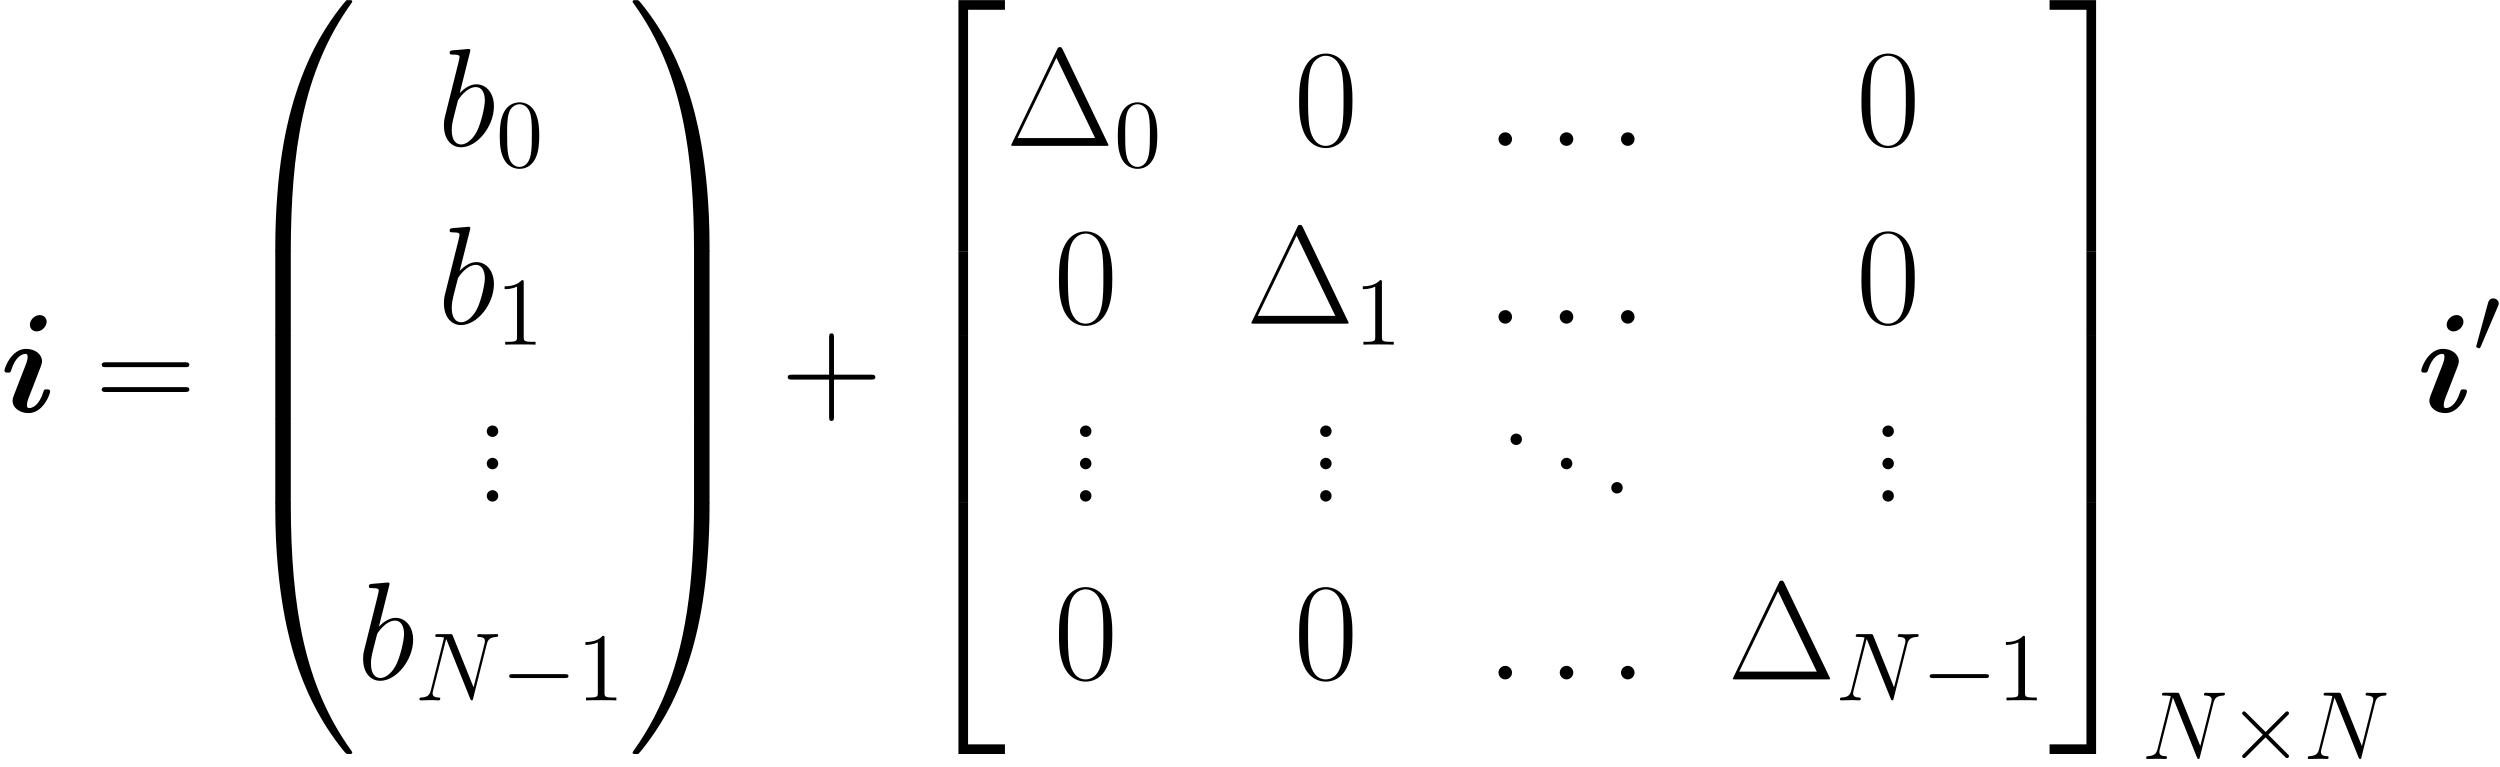 <ns0:svg xmlns:ns0="http://www.w3.org/2000/svg" xmlns:ns1="http://www.w3.org/1999/xlink" height="94.558pt" version="1.1" viewBox="79.285 75.716 308.179 94.558" width="308.179pt" watch_lated_md:baseline="43.772400000000005" xmlns:watch_lated_md="https://github.com/Quansight/pearu-sandbox/latex_in_markdown/">
<ns0:defs>
<ns0:path d="m5.75 -11.121c0 -0.465 -0.362 -0.826 -0.844 -0.826c-0.654 0 -1.222 0.603 -1.222 1.188c0 0.465 0.344 0.826 0.844 0.826c0.637 0 1.222 -0.603 1.222 -1.188zm0.43 8.573c0 -0.241 -0.258 -0.241 -0.413 -0.241c-0.207 0 -0.327 0 -0.396 0.224c-0.534 1.808 -1.412 2.083 -1.773 2.083c-0.172 0 -0.275 -0.052 -0.275 -0.379c0 -0.396 0.155 -0.775 0.568 -1.808l1.153 -2.978c0.086 -0.224 0.138 -0.43 0.138 -0.585c0 -0.912 -0.895 -1.549 -1.963 -1.549c-1.79 0 -2.668 2.307 -2.668 2.686c0 0.241 0.258 0.241 0.413 0.241c0.207 0 0.327 0 0.396 -0.224c0.534 -1.808 1.412 -2.083 1.773 -2.083c0.172 0 0.275 0.052 0.275 0.379c0 0.396 -0.155 0.775 -0.568 1.808l-1.153 2.978c-0.086 0.224 -0.138 0.43 -0.138 0.585c0 0.912 0.895 1.549 1.963 1.549c1.79 0 2.668 -2.307 2.668 -2.686z" id="g0-105" />
<ns0:path d="m7.878 -2.75c0.203 0 0.418 0 0.418 -0.239s-0.215 -0.239 -0.418 -0.239h-6.468c-0.203 0 -0.418 0 -0.418 0.239s0.215 0.239 0.418 0.239h6.468z" id="g2-0" />
<ns0:path d="m4.651 -3.324l-2.391 -2.379c-0.143 -0.143 -0.167 -0.167 -0.263 -0.167c-0.12 0 -0.239 0.108 -0.239 0.239c0 0.084 0.024 0.108 0.155 0.239l2.391 2.403l-2.391 2.403c-0.132 0.132 -0.155 0.155 -0.155 0.239c0 0.132 0.12 0.239 0.239 0.239c0.096 0 0.12 -0.024 0.263 -0.167l2.379 -2.379l2.475 2.475c0.024 0.012 0.108 0.072 0.179 0.072c0.143 0 0.239 -0.108 0.239 -0.239c0 -0.024 0 -0.072 -0.036 -0.132c-0.012 -0.024 -1.913 -1.901 -2.511 -2.511l2.188 -2.188c0.06 -0.072 0.239 -0.227 0.299 -0.299c0.012 -0.024 0.06 -0.072 0.06 -0.155c0 -0.132 -0.096 -0.239 -0.239 -0.239c-0.096 0 -0.143 0.048 -0.275 0.179l-2.367 2.367z" id="g2-2" />
<ns0:path d="m3.025 -5.679c0.06 -0.143 0.108 -0.251 0.108 -0.371c0 -0.347 -0.311 -0.634 -0.681 -0.634c-0.335 0 -0.55 0.227 -0.634 0.538l-1.423 5.224c0 0.024 -0.048 0.155 -0.048 0.167c0 0.132 0.311 0.215 0.406 0.215c0.072 0 0.084 -0.036 0.155 -0.191l2.116 -4.949z" id="g2-48" />
<ns0:path d="m6.439 30.471c0.379 0 0.482 0 0.482 -0.241c0.034 -12.068 1.429 -22.087 7.454 -30.506c0.121 -0.155 0.121 -0.189 0.121 -0.224c0 -0.172 -0.121 -0.172 -0.396 -0.172s-0.31 0 -0.344 0.034c-0.069 0.052 -2.255 2.565 -3.994 6.025c-2.272 4.545 -3.701 9.761 -4.338 16.028c-0.052 0.534 -0.413 4.114 -0.413 8.195v0.671c0.017 0.189 0.121 0.189 0.482 0.189h0.947z" id="g1-48" />
<ns0:path d="m10.037 29.611c0 -10.519 -1.876 -16.682 -2.41 -18.421c-1.171 -3.822 -3.082 -7.85 -5.957 -11.397c-0.258 -0.31 -0.327 -0.396 -0.396 -0.43c-0.034 -0.017 -0.052 -0.034 -0.327 -0.034c-0.258 0 -0.396 0 -0.396 0.172c0 0.034 0 0.069 0.224 0.379c5.991 8.367 7.334 18.696 7.351 30.351c0 0.241 0.103 0.241 0.482 0.241h0.947c0.362 0 0.465 0 0.482 -0.189v-0.671z" id="g1-49" />
<ns0:path d="m5.612 30.299h1.188v-29.783h4.545v-1.188h-5.733v30.971z" id="g1-50" />
<ns0:path d="m4.665 30.299h1.188v-30.971h-5.733v1.188h4.545v29.783z" id="g1-51" />
<ns0:path d="m5.612 30.282h5.733v-1.188h-4.545v-29.783h-1.188v30.971z" id="g1-52" />
<ns0:path d="m4.665 29.094h-4.545v1.188h5.733v-30.971h-1.188v29.783z" id="g1-53" />
<ns0:path d="m5.612 10.347h1.188v-10.364h-1.188v10.364z" id="g1-54" />
<ns0:path d="m4.665 10.347h1.188v-10.364h-1.188v10.364z" id="g1-55" />
<ns0:path d="m5.492 -0.861c-0.362 0 -0.465 0 -0.482 0.189v0.671c0 10.519 1.876 16.682 2.41 18.421c1.171 3.822 3.082 7.85 5.957 11.397c0.258 0.31 0.327 0.396 0.396 0.43c0.034 0.017 0.052 0.034 0.327 0.034s0.396 0 0.396 -0.172c0 -0.034 0 -0.069 -0.103 -0.224c-5.733 -7.954 -7.454 -17.525 -7.471 -30.506c0 -0.241 -0.103 -0.241 -0.482 -0.241h-0.947z" id="g1-64" />
<ns0:path d="m10.037 -0.671c-0.017 -0.189 -0.121 -0.189 -0.482 -0.189h-0.947c-0.379 0 -0.482 0 -0.482 0.241c0 1.773 -0.017 5.87 -0.465 10.157c-0.93 8.9 -3.219 15.063 -6.989 20.349c-0.121 0.155 -0.121 0.189 -0.121 0.224c0 0.172 0.138 0.172 0.396 0.172c0.275 0 0.31 0 0.344 -0.034c0.069 -0.052 2.255 -2.565 3.994 -6.025c2.272 -4.545 3.701 -9.761 4.338 -16.028c0.052 -0.534 0.413 -4.114 0.413 -8.195v-0.671z" id="g1-65" />
<ns0:path d="m6.921 0.293c0 -0.448 -0.017 -0.465 -0.482 -0.465h-0.947c-0.465 0 -0.482 0.017 -0.482 0.465v9.744c0 0.448 0.017 0.465 0.482 0.465h0.947c0.465 0 0.482 -0.017 0.482 -0.465v-9.744z" id="g1-66" />
<ns0:path d="m10.037 0.293c0 -0.448 -0.017 -0.465 -0.482 -0.465h-0.947c-0.465 0 -0.482 0.017 -0.482 0.465v9.744c0 0.448 0.017 0.465 0.482 0.465h0.947c0.465 0 0.482 -0.017 0.482 -0.465v-9.744z" id="g1-67" />
<ns0:path d="m5.356 -3.826c0 -0.992 -0.06 -1.961 -0.49 -2.869c-0.49 -0.992 -1.351 -1.255 -1.937 -1.255c-0.693 0 -1.542 0.347 -1.985 1.339c-0.335 0.753 -0.454 1.494 -0.454 2.786c0 1.16 0.084 2.032 0.514 2.881c0.466 0.909 1.291 1.196 1.913 1.196c1.04 0 1.638 -0.622 1.985 -1.315c0.43 -0.897 0.454 -2.068 0.454 -2.762zm-2.439 3.838c-0.383 0 -1.16 -0.215 -1.387 -1.518c-0.132 -0.717 -0.132 -1.626 -0.132 -2.463c0 -0.98 0 -1.865 0.191 -2.57c0.203 -0.801 0.813 -1.172 1.327 -1.172c0.454 0 1.148 0.275 1.375 1.303c0.155 0.681 0.155 1.626 0.155 2.439c0 0.801 0 1.71 -0.132 2.439c-0.227 1.315 -0.98 1.542 -1.399 1.542z" id="g5-48" />
<ns0:path d="m3.443 -7.663c0 -0.275 0 -0.287 -0.239 -0.287c-0.287 0.323 -0.885 0.765 -2.116 0.765v0.347c0.275 0 0.873 0 1.53 -0.311v6.229c0 0.43 -0.036 0.574 -1.088 0.574h-0.371v0.347c0.323 -0.024 1.482 -0.024 1.877 -0.024s1.542 0 1.865 0.024v-0.347h-0.371c-1.052 0 -1.088 -0.143 -1.088 -0.574v-6.743z" id="g5-49" />
<ns0:path d="m6.989 -11.879c-0.138 -0.293 -0.207 -0.293 -0.344 -0.293c-0.207 0 -0.224 0.034 -0.344 0.275l-5.578 11.603c-0.017 0.034 -0.086 0.189 -0.086 0.207c0 0.069 0.017 0.086 0.327 0.086h11.345c0.31 0 0.327 -0.017 0.327 -0.086c0 -0.017 -0.069 -0.172 -0.086 -0.207l-5.561 -11.586zm-0.775 1.016l4.769 9.899h-9.555l4.786 -9.899z" id="g6-1" />
<ns0:path d="m6.49 -3.994h4.562c0.241 0 0.534 0 0.534 -0.293c0 -0.31 -0.275 -0.31 -0.534 -0.31h-4.562v-4.562c0 -0.241 0 -0.534 -0.293 -0.534c-0.31 0 -0.31 0.275 -0.31 0.534v4.562h-4.562c-0.241 0 -0.534 0 -0.534 0.293c0 0.31 0.275 0.31 0.534 0.31h4.562v4.562c0 0.241 0 0.534 0.293 0.534c0.31 0 0.31 -0.275 0.31 -0.534v-4.562z" id="g6-43" />
<ns0:path d="m2.858 -0.706c0 -0.43 -0.344 -0.706 -0.706 -0.706c-0.344 0 -0.706 0.275 -0.706 0.706s0.344 0.706 0.706 0.706c0.344 0 0.706 -0.275 0.706 -0.706z" id="g6-46" />
<ns0:path d="m7.23 -5.526c0 -1.05 -0.017 -2.841 -0.74 -4.218c-0.637 -1.205 -1.653 -1.635 -2.548 -1.635c-0.826 0 -1.876 0.379 -2.531 1.618c-0.689 1.291 -0.757 2.892 -0.757 4.235c0 0.981 0.017 2.479 0.551 3.787c0.74 1.773 2.066 2.014 2.737 2.014c0.792 0 1.997 -0.327 2.703 -1.963c0.516 -1.188 0.585 -2.582 0.585 -3.839zm-3.288 5.526c-1.102 0 -1.756 -0.947 -1.997 -2.255c-0.189 -1.016 -0.189 -2.496 -0.189 -3.46c0 -1.326 0 -2.427 0.224 -3.478c0.327 -1.463 1.291 -1.911 1.963 -1.911c0.706 0 1.618 0.465 1.945 1.876c0.224 0.981 0.241 2.135 0.241 3.512c0 1.119 0 2.496 -0.207 3.512c-0.362 1.876 -1.377 2.204 -1.98 2.204z" id="g6-48" />
<ns0:path d="m11.069 -5.526c0.258 0 0.516 0 0.516 -0.293c0 -0.31 -0.293 -0.31 -0.585 -0.31h-9.623c-0.293 0 -0.585 0 -0.585 0.31c0 0.293 0.258 0.293 0.516 0.293h9.761zm-0.069 3.064c0.293 0 0.585 0 0.585 -0.31c0 -0.293 -0.258 -0.293 -0.516 -0.293h-9.761c-0.258 0 -0.516 0 -0.516 0.293c0 0.31 0.293 0.31 0.585 0.31h9.623z" id="g6-61" />
<ns0:use id="g4-58" transform="scale(1.44)" ns1:href="#g3-58" />
<ns0:use id="g4-98" transform="scale(1.44)" ns1:href="#g3-98" />
<ns0:path d="m2.2 -0.574c0 -0.347 -0.287 -0.586 -0.574 -0.586c-0.347 0 -0.586 0.287 -0.586 0.574c0 0.347 0.287 0.586 0.574 0.586c0.347 0 0.586 -0.287 0.586 -0.574z" id="g3-58" />
<ns0:path d="m8.847 -6.91c0.132 -0.514 0.323 -0.873 1.231 -0.909c0.036 0 0.179 -0.012 0.179 -0.215c0 -0.132 -0.108 -0.132 -0.155 -0.132c-0.239 0 -0.849 0.024 -1.088 0.024h-0.574c-0.167 0 -0.383 -0.024 -0.55 -0.024c-0.072 0 -0.215 0 -0.215 0.227c0 0.12 0.096 0.12 0.179 0.12c0.717 0.024 0.765 0.299 0.765 0.514c0 0.108 -0.012 0.143 -0.048 0.311l-1.351 5.392l-2.558 -6.36c-0.084 -0.191 -0.096 -0.203 -0.359 -0.203h-1.459c-0.239 0 -0.347 0 -0.347 0.227c0 0.12 0.084 0.12 0.311 0.12c0.06 0 0.765 0 0.765 0.108c0 0.024 -0.024 0.12 -0.036 0.155l-1.59 6.336c-0.143 0.586 -0.43 0.837 -1.219 0.873c-0.06 0 -0.179 0.012 -0.179 0.227c0 0.12 0.12 0.12 0.155 0.12c0.239 0 0.849 -0.024 1.088 -0.024h0.574c0.167 0 0.371 0.024 0.538 0.024c0.084 0 0.215 0 0.215 -0.227c0 -0.108 -0.12 -0.12 -0.167 -0.12c-0.395 -0.012 -0.777 -0.084 -0.777 -0.514c0 -0.096 0.024 -0.203 0.048 -0.299l1.614 -6.396c0.072 0.12 0.072 0.143 0.12 0.251l2.845 7.089c0.06 0.143 0.084 0.215 0.191 0.215c0.12 0 0.132 -0.036 0.179 -0.239l1.674 -6.671z" id="g3-78" />
<ns0:path d="m2.762 -7.998c0.012 -0.048 0.036 -0.12 0.036 -0.179c0 -0.12 -0.12 -0.12 -0.143 -0.12c-0.012 0 -0.442 0.036 -0.658 0.06c-0.203 0.012 -0.383 0.036 -0.598 0.048c-0.287 0.024 -0.371 0.036 -0.371 0.251c0 0.12 0.12 0.12 0.239 0.12c0.61 0 0.61 0.108 0.61 0.227c0 0.084 -0.096 0.43 -0.143 0.646l-0.287 1.148c-0.12 0.478 -0.801 3.192 -0.849 3.407c-0.06 0.299 -0.06 0.502 -0.06 0.658c0 1.219 0.681 1.853 1.459 1.853c1.387 0 2.821 -1.781 2.821 -3.515c0 -1.1 -0.622 -1.877 -1.518 -1.877c-0.622 0 -1.184 0.514 -1.411 0.753l0.873 -3.479zm-0.753 7.878c-0.383 0 -0.801 -0.287 -0.801 -1.219c0 -0.395 0.036 -0.622 0.251 -1.459c0.036 -0.155 0.227 -0.921 0.275 -1.076c0.024 -0.096 0.729 -1.16 1.542 -1.16c0.526 0 0.765 0.526 0.765 1.148c0 0.574 -0.335 1.925 -0.634 2.546c-0.299 0.646 -0.849 1.219 -1.399 1.219z" id="g3-98" />
</ns0:defs>
<ns0:g id="page1">
<ns0:use x="79.285" ns1:href="#g0-105" y="126.502" />
<ns0:use x="91.036" ns1:href="#g6-61" y="126.502" />
<ns0:use x="108.21" ns1:href="#g1-48" y="76.405" />
<ns0:use x="108.21" ns1:href="#g1-66" y="106.704" />
<ns0:use x="108.21" ns1:href="#g1-66" y="117.034" />
<ns0:use x="108.21" ns1:href="#g1-66" y="127.363" />
<ns0:use x="108.21" ns1:href="#g1-64" y="138.381" />
<ns0:use x="133.234" ns1:href="#g4-98" y="93.697" />
<ns0:use x="140.401" ns1:href="#g5-48" y="96.279" />
<ns0:use x="133.234" ns1:href="#g4-98" y="115.614" />
<ns0:use x="140.401" ns1:href="#g5-49" y="118.197" />
<ns0:use x="137.845" ns1:href="#g6-46" y="129.579" />
<ns0:use x="137.845" ns1:href="#g6-46" y="133.564" />
<ns0:use x="137.845" ns1:href="#g6-46" y="137.549" />
<ns0:use x="123.274" ns1:href="#g4-98" y="159.467" />
<ns0:use x="130.441" ns1:href="#g3-78" y="162.049" />
<ns0:use x="141.063" ns1:href="#g2-0" y="162.049" />
<ns0:use x="150.362" ns1:href="#g5-49" y="162.049" />
<ns0:use x="156.713" ns1:href="#g1-49" y="76.405" />
<ns0:use x="156.713" ns1:href="#g1-67" y="106.704" />
<ns0:use x="156.713" ns1:href="#g1-67" y="117.034" />
<ns0:use x="156.713" ns1:href="#g1-67" y="127.363" />
<ns0:use x="156.713" ns1:href="#g1-65" y="138.381" />
<ns0:use x="175.602" ns1:href="#g6-43" y="126.502" />
<ns0:use x="191.82" ns1:href="#g1-50" y="76.405" />
<ns0:use x="191.82" ns1:href="#g1-54" y="106.704" />
<ns0:use x="191.82" ns1:href="#g1-54" y="117.034" />
<ns0:use x="191.82" ns1:href="#g1-54" y="127.363" />
<ns0:use x="191.82" ns1:href="#g1-52" y="138.381" />
<ns0:use x="203.297" ns1:href="#g6-1" y="93.697" />
<ns0:use x="216.589" ns1:href="#g5-48" y="96.279" />
<ns0:use x="238.776" ns1:href="#g6-48" y="93.697" />
<ns0:use x="262.508" ns1:href="#g4-58" y="93.697" />
<ns0:use x="270.06" ns1:href="#g4-58" y="93.697" />
<ns0:use x="277.611" ns1:href="#g4-58" y="93.697" />
<ns0:use x="308.091" ns1:href="#g6-48" y="93.697" />
<ns0:use x="209.171" ns1:href="#g6-48" y="115.614" />
<ns0:use x="232.903" ns1:href="#g6-1" y="115.614" />
<ns0:use x="246.194" ns1:href="#g5-49" y="118.197" />
<ns0:use x="262.508" ns1:href="#g4-58" y="115.614" />
<ns0:use x="270.06" ns1:href="#g4-58" y="115.614" />
<ns0:use x="277.611" ns1:href="#g4-58" y="115.614" />
<ns0:use x="308.091" ns1:href="#g6-48" y="115.614" />
<ns0:use x="210.97" ns1:href="#g6-46" y="129.579" />
<ns0:use x="210.97" ns1:href="#g6-46" y="133.564" />
<ns0:use x="210.97" ns1:href="#g6-46" y="137.549" />
<ns0:use x="240.575" ns1:href="#g6-46" y="129.579" />
<ns0:use x="240.575" ns1:href="#g6-46" y="133.564" />
<ns0:use x="240.575" ns1:href="#g6-46" y="137.549" />
<ns0:use x="264.041" ns1:href="#g6-46" y="130.575" />
<ns0:use x="270.252" ns1:href="#g6-46" y="133.564" />
<ns0:use x="276.462" ns1:href="#g6-46" y="136.553" />
<ns0:use x="309.889" ns1:href="#g6-46" y="129.579" />
<ns0:use x="309.889" ns1:href="#g6-46" y="133.564" />
<ns0:use x="309.889" ns1:href="#g6-46" y="137.549" />
<ns0:use x="209.171" ns1:href="#g6-48" y="159.467" />
<ns0:use x="238.776" ns1:href="#g6-48" y="159.467" />
<ns0:use x="262.508" ns1:href="#g4-58" y="159.467" />
<ns0:use x="270.06" ns1:href="#g4-58" y="159.467" />
<ns0:use x="277.611" ns1:href="#g4-58" y="159.467" />
<ns0:use x="292.256" ns1:href="#g6-1" y="159.467" />
<ns0:use x="305.548" ns1:href="#g3-78" y="162.049" />
<ns0:use x="316.171" ns1:href="#g2-0" y="162.049" />
<ns0:use x="325.469" ns1:href="#g5-49" y="162.049" />
<ns0:use x="331.82" ns1:href="#g1-51" y="76.405" />
<ns0:use x="331.82" ns1:href="#g1-55" y="106.704" />
<ns0:use x="331.82" ns1:href="#g1-55" y="117.034" />
<ns0:use x="331.82" ns1:href="#g1-55" y="127.363" />
<ns0:use x="331.82" ns1:href="#g1-53" y="138.381" />
<ns0:use x="343.297" ns1:href="#g3-78" y="169.278" />
<ns0:use x="353.92" ns1:href="#g2-2" y="169.278" />
<ns0:use x="363.218" ns1:href="#g3-78" y="169.278" />
<ns0:use x="377.208" ns1:href="#g0-105" y="126.502" />
<ns0:use x="384.177" ns1:href="#g2-48" y="119.183" />
</ns0:g>
</ns0:svg>